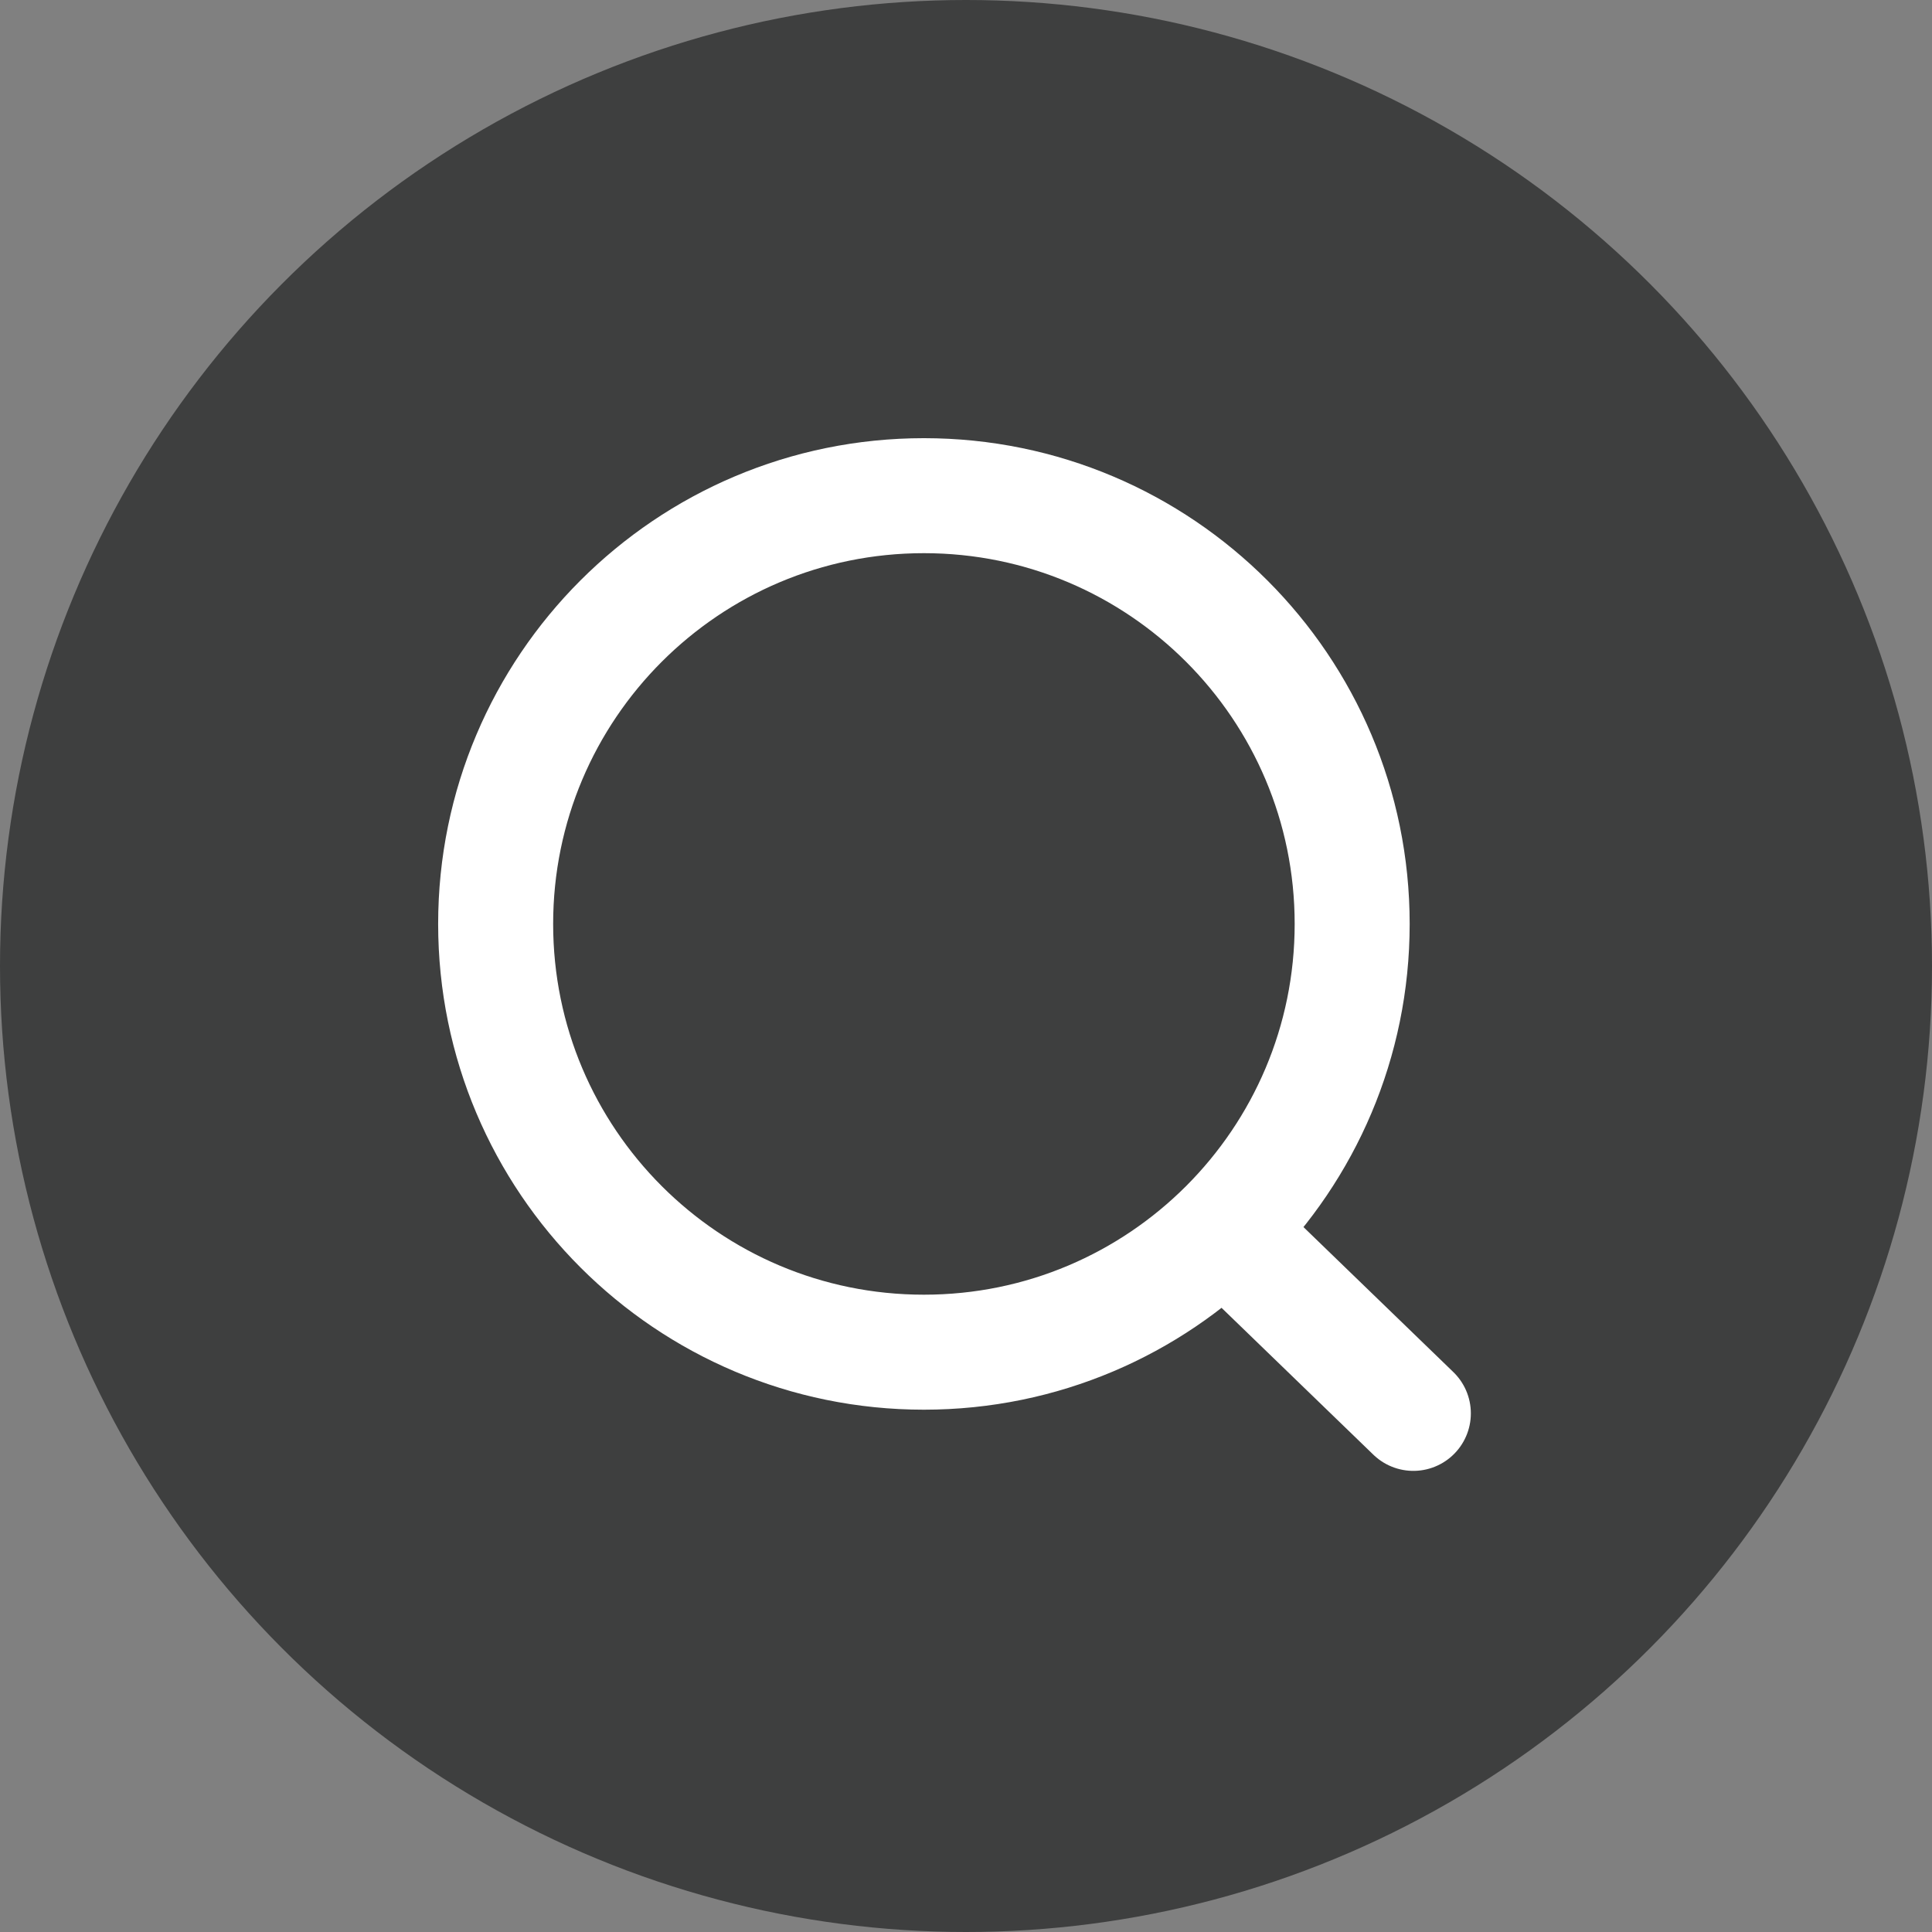 <svg width="84" height="84" viewBox="0 0 84 84" fill="none" xmlns="http://www.w3.org/2000/svg">
<rect x="0" y="0" width="84" height="84" fill="#808080" stroke="none"/>
<circle cx="42" cy="42" r="42" fill="#3E3F3F"/>
<path d="M53.201 53.471L61.45 61.451M58.79 40.171C58.79 50.454 50.454 58.791 40.17 58.791C29.887 58.791 21.55 50.454 21.55 40.171C21.55 29.887 29.887 21.551 40.17 21.551C50.454 21.551 58.79 29.887 58.79 40.171Z" stroke="white" stroke-width="5" stroke-linecap="round"/>
</svg>
